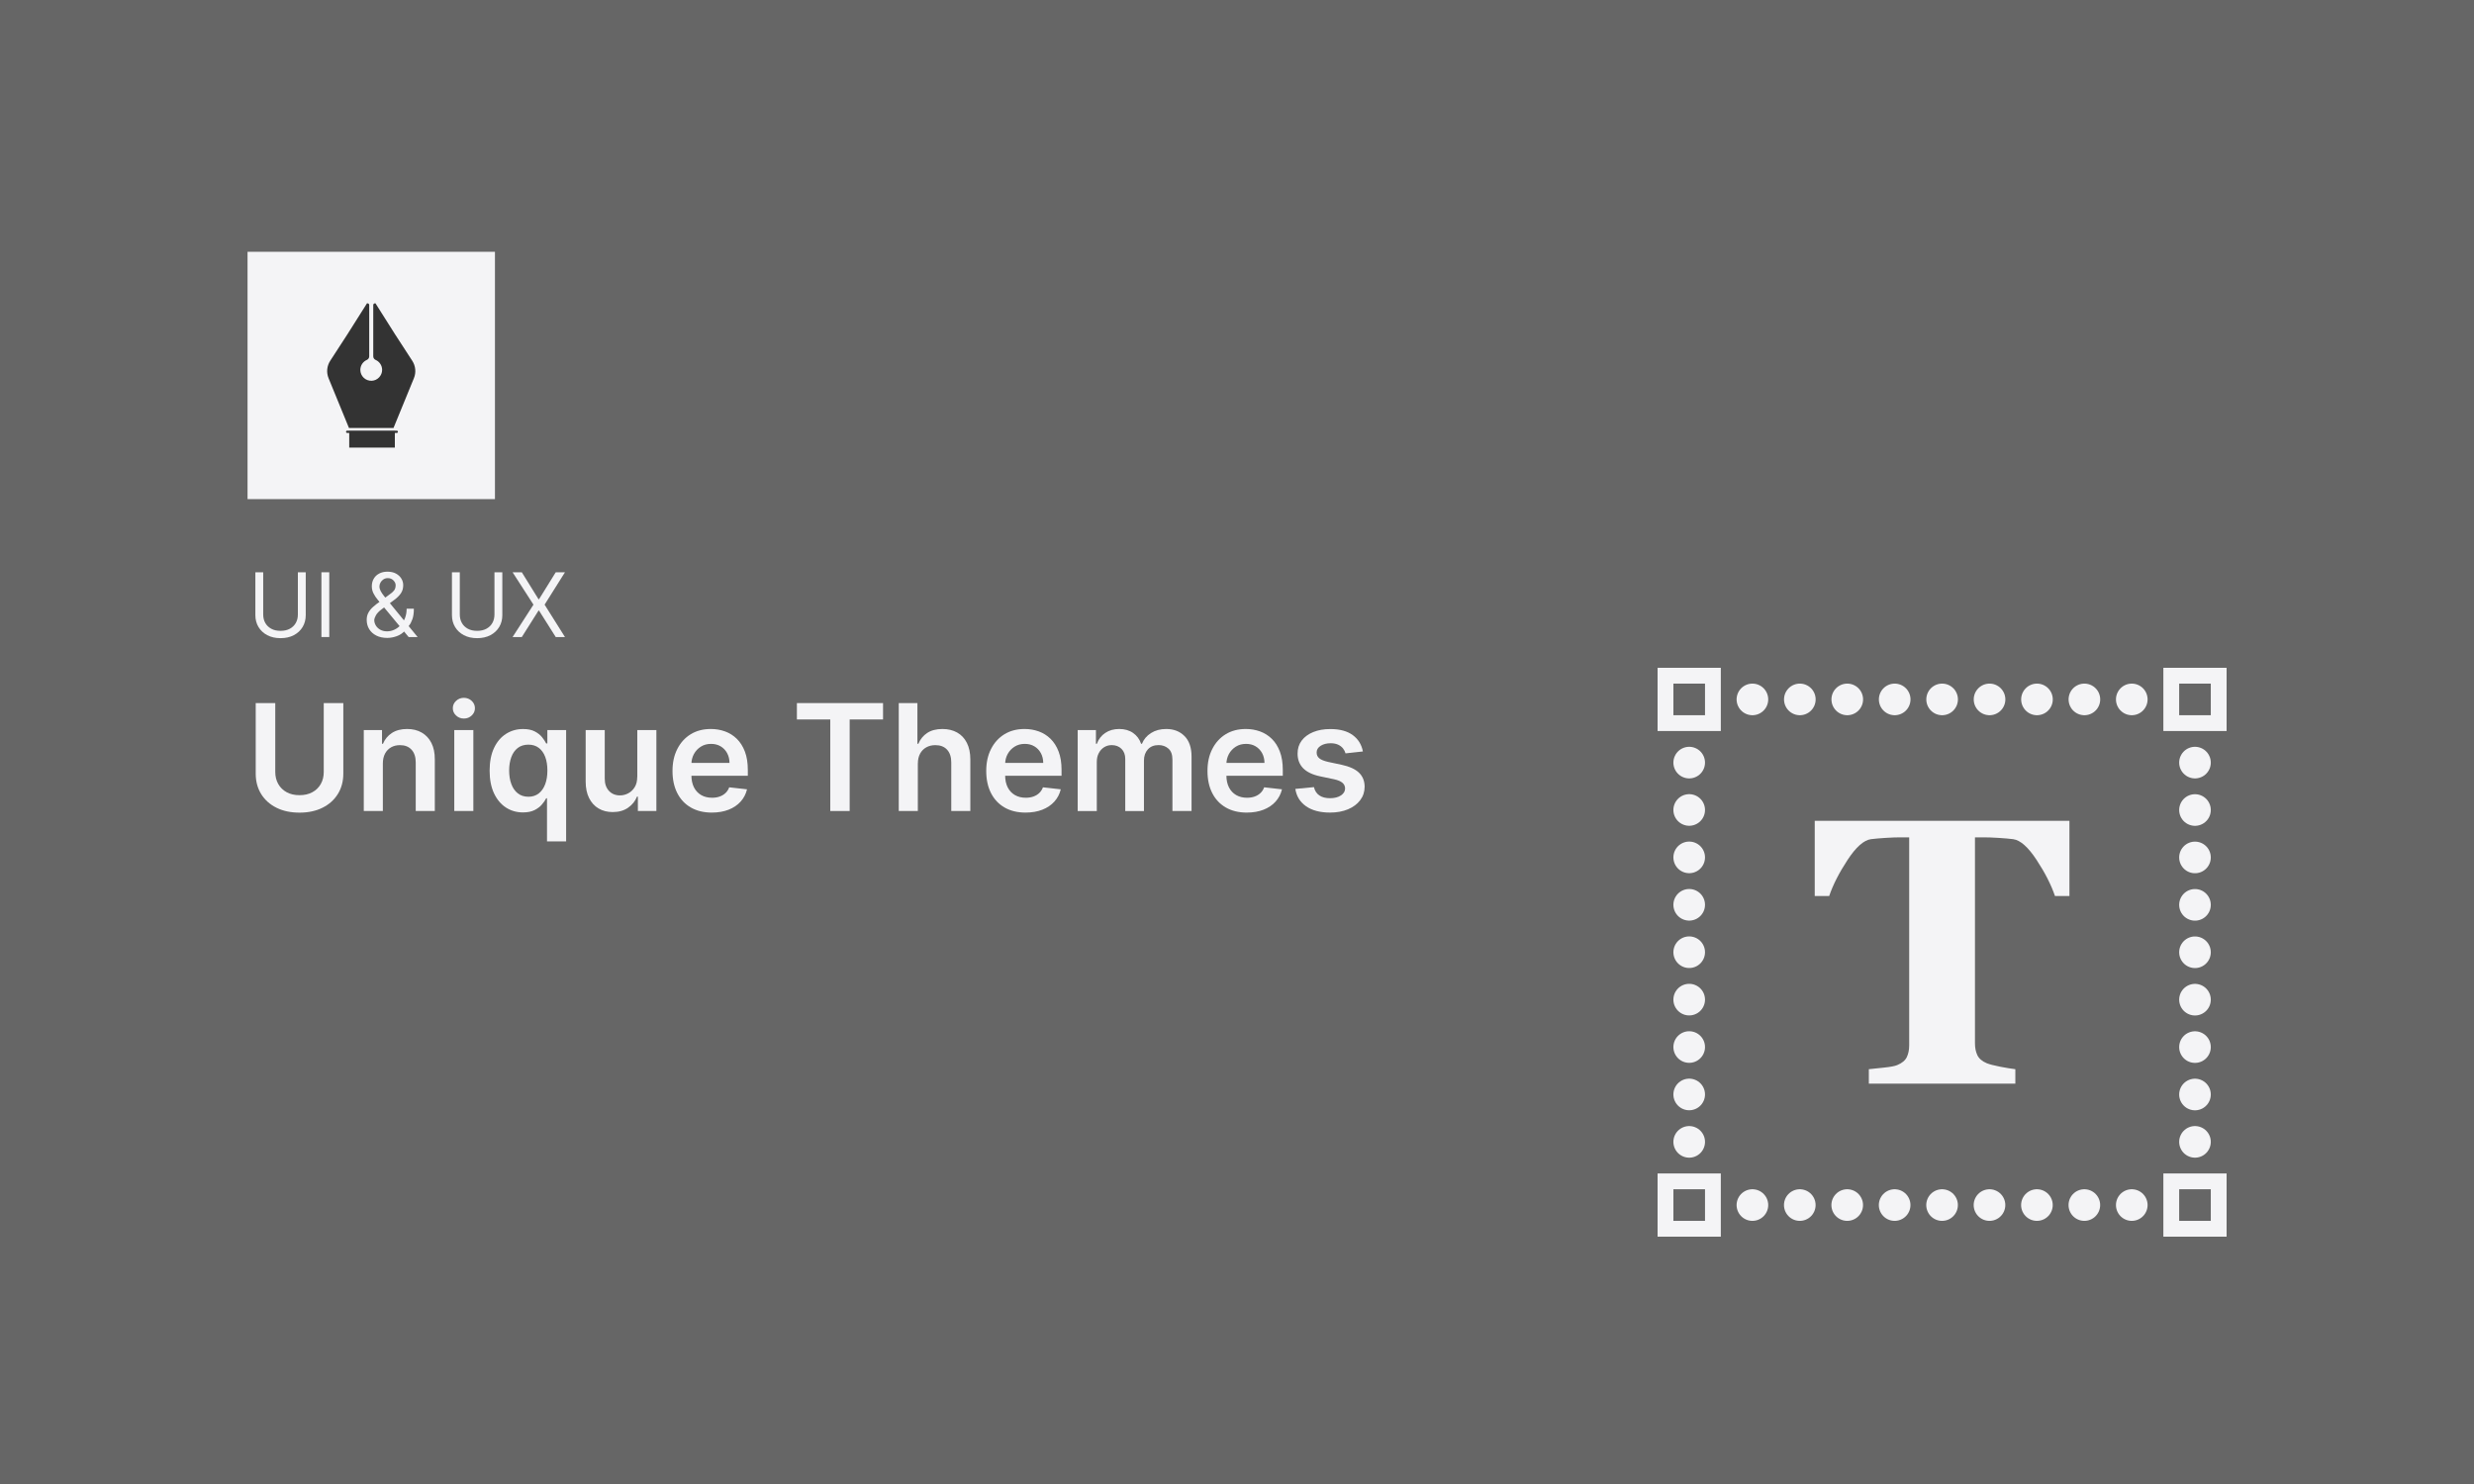 <?xml version="1.0" encoding="UTF-8"?>
<svg id="Layer_2" data-name="Layer 2" xmlns="http://www.w3.org/2000/svg" viewBox="0 0 1000 600">
  <defs>
    <style>
      .cls-1, .cls-2 {
        fill: none;
        stroke: #f4f4f6;
        stroke-linecap: round;
        stroke-linejoin: round;
        stroke-width: 12.78px;
      }

      .cls-2 {
        stroke-dasharray: 0 0 0 19.17;
      }

      .cls-3 {
        fill: #f4f4f6;
      }

      .cls-4 {
        fill: #666;
      }

      .cls-5 {
        fill: #333;
      }
    </style>
  </defs>
  <g id="Layer_1-2" data-name="Layer 1">
    <g>
      <rect class="cls-4" width="1000" height="600"/>
      <g>
        <rect class="cls-3" x="100.06" y="101.8" width="100" height="100"/>
        <g>
          <g>
            <rect class="cls-5" x="141.16" y="174.32" width="18.44" height="6.65"/>
            <path class="cls-5" d="m159.65,135.11l-7.88-12.47h-.21c-.38,0-.69.31-.69.69v20.76c0,.63.39,1.18.96,1.43,1.54.68,2.62,2.22,2.63,4.02,0,2.32-1.85,4.29-4.16,4.41-2.54.14-4.65-1.89-4.65-4.4,0-1.8,1.08-3.35,2.63-4.03.58-.25.96-.81.96-1.44v-20.75c0-.38-.31-.69-.69-.69h-.21l-7.88,12.47-6.99,10.77c-1.36,2.1-1.61,4.73-.66,7.04l8.24,20.11h18.01l8.24-20.11c.95-2.31.7-4.94-.66-7.04l-6.99-10.77Z"/>
          </g>
          <path class="cls-5" d="m160.38,175.04h-20.05c-.25,0-.46-.2-.46-.46h0c0-.25.2-.46.46-.46h20.05c.25,0,.46.2.46.46h0c0,.25-.2.46-.46.46Z"/>
        </g>
      </g>
      <g>
        <path class="cls-3" d="m130.87,284.26h7.9v28.51c0,3.12-.73,5.87-2.21,8.25s-3.53,4.22-6.19,5.55c-2.66,1.33-5.76,1.99-9.31,1.99s-6.68-.66-9.33-1.99c-2.66-1.33-4.72-3.18-6.18-5.55-1.46-2.37-2.19-5.12-2.19-8.25v-28.51h7.9v27.85c0,1.82.4,3.44,1.2,4.86.8,1.42,1.94,2.53,3.4,3.33,1.46.8,3.2,1.2,5.2,1.2s3.74-.4,5.21-1.2c1.47-.8,2.6-1.91,3.4-3.33.8-1.42,1.19-3.04,1.19-4.86v-27.85Z"/>
        <path class="cls-3" d="m154.75,308.72v19.18h-7.71v-32.73h7.37v5.56h.38c.75-1.83,1.96-3.29,3.61-4.37,1.65-1.08,3.7-1.62,6.15-1.62,2.26,0,4.23.48,5.91,1.45,1.68.97,2.99,2.36,3.92,4.2.93,1.83,1.39,4.06,1.37,6.67v20.84h-7.71v-19.64c0-2.19-.56-3.9-1.69-5.14-1.13-1.24-2.69-1.85-4.68-1.85-1.35,0-2.55.29-3.59.88-1.04.59-1.86,1.44-2.45,2.55-.59,1.11-.88,2.45-.88,4.03Z"/>
        <path class="cls-3" d="m187.5,290.52c-1.22,0-2.27-.41-3.15-1.23-.88-.82-1.32-1.8-1.32-2.95s.44-2.16,1.32-2.97c.88-.82,1.93-1.23,3.15-1.23s2.29.41,3.16,1.23c.87.82,1.31,1.81,1.31,2.97s-.44,2.13-1.31,2.95c-.87.82-1.93,1.23-3.16,1.23Zm-3.88,37.37v-32.73h7.71v32.73h-7.71Z"/>
        <path class="cls-3" d="m221.1,340.17v-17.43h-.32c-.4.8-.97,1.64-1.73,2.52-.75.89-1.75,1.64-2.98,2.27-1.24.62-2.79.94-4.67.94-2.57,0-4.87-.66-6.9-1.98-2.03-1.32-3.64-3.24-4.82-5.75-1.18-2.51-1.77-5.57-1.77-9.16s.6-6.71,1.8-9.21c1.2-2.51,2.82-4.4,4.87-5.69,2.05-1.29,4.33-1.93,6.84-1.93,1.92,0,3.49.32,4.73.97s2.22,1.42,2.94,2.32c.72.9,1.29,1.75,1.68,2.55h.47v-5.41h7.59v45h-7.73Zm-7.54-18.03c1.63,0,3.03-.44,4.18-1.33,1.15-.89,2.02-2.13,2.62-3.72.6-1.59.9-3.44.9-5.56s-.29-3.96-.88-5.52-1.46-2.78-2.6-3.64c-1.14-.87-2.55-1.3-4.21-1.3s-3.15.45-4.3,1.34c-1.15.9-2.02,2.13-2.6,3.71-.58,1.58-.87,3.38-.87,5.41s.29,3.87.88,5.46c.59,1.6,1.46,2.86,2.62,3.77s2.58,1.37,4.27,1.37Z"/>
        <path class="cls-3" d="m257.6,314.13v-18.96h7.71v32.73h-7.48v-5.82h-.34c-.74,1.83-1.95,3.33-3.63,4.5-1.68,1.17-3.75,1.75-6.21,1.75-2.15,0-4.04-.48-5.68-1.44-1.64-.96-2.92-2.36-3.85-4.2-.92-1.84-1.39-4.07-1.39-6.68v-20.84h7.71v19.65c0,2.07.57,3.72,1.7,4.94,1.14,1.22,2.63,1.83,4.47,1.83,1.14,0,2.24-.28,3.3-.83s1.94-1.38,2.63-2.48,1.03-2.48,1.03-4.14Z"/>
        <path class="cls-3" d="m287.73,328.54c-3.28,0-6.11-.69-8.49-2.06-2.38-1.37-4.21-3.32-5.49-5.84-1.28-2.52-1.92-5.49-1.92-8.92s.64-6.32,1.93-8.87,3.09-4.54,5.4-5.97c2.32-1.43,5.04-2.14,8.16-2.14,2.02,0,3.92.32,5.72.97s3.39,1.64,4.77,2.99,2.48,3.07,3.27,5.15c.8,2.08,1.19,4.56,1.19,7.43v2.37h-26.83v-5.2h19.43c-.01-1.48-.33-2.79-.96-3.95-.62-1.16-1.5-2.07-2.61-2.74-1.12-.67-2.41-1-3.89-1-1.58,0-2.96.38-4.15,1.14s-2.12,1.75-2.78,2.98c-.66,1.23-1,2.58-1.01,4.04v4.54c0,1.9.35,3.53,1.04,4.89.7,1.36,1.67,2.39,2.92,3.11,1.25.72,2.71,1.08,4.39,1.08,1.12,0,2.14-.16,3.05-.48s1.7-.79,2.37-1.42c.67-.62,1.17-1.4,1.51-2.32l7.2.81c-.45,1.9-1.32,3.56-2.59,4.97-1.27,1.41-2.89,2.51-4.87,3.28-1.97.77-4.23,1.16-6.78,1.16Z"/>
        <path class="cls-3" d="m322.11,290.89v-6.63h34.82v6.63h-13.49v37.01h-7.84v-37.01h-13.49Z"/>
        <path class="cls-3" d="m370.99,308.72v19.18h-7.71v-43.64h7.54v16.47h.38c.77-1.85,1.96-3.31,3.57-4.38,1.61-1.07,3.67-1.61,6.17-1.61,2.27,0,4.25.48,5.94,1.43,1.69.95,3,2.34,3.93,4.18s1.4,4.07,1.4,6.71v20.84h-7.71v-19.64c0-2.2-.56-3.92-1.69-5.15s-2.71-1.84-4.74-1.84c-1.36,0-2.58.29-3.65.88-1.07.59-1.91,1.44-2.51,2.55-.6,1.11-.91,2.45-.91,4.03Z"/>
        <path class="cls-3" d="m414.54,328.54c-3.28,0-6.11-.69-8.49-2.06-2.38-1.37-4.21-3.32-5.49-5.84-1.28-2.52-1.92-5.49-1.92-8.92s.64-6.32,1.93-8.87,3.09-4.54,5.4-5.97c2.32-1.43,5.04-2.14,8.16-2.14,2.02,0,3.92.32,5.72.97s3.39,1.64,4.77,2.99,2.48,3.07,3.27,5.15c.8,2.08,1.19,4.56,1.19,7.43v2.37h-26.83v-5.2h19.43c-.01-1.48-.33-2.79-.96-3.95-.62-1.16-1.5-2.07-2.61-2.74-1.12-.67-2.41-1-3.89-1-1.58,0-2.96.38-4.15,1.14s-2.12,1.75-2.78,2.98c-.66,1.23-1,2.58-1.01,4.04v4.54c0,1.9.35,3.53,1.04,4.89.7,1.36,1.67,2.39,2.92,3.11,1.25.72,2.71,1.08,4.39,1.08,1.12,0,2.14-.16,3.05-.48s1.7-.79,2.37-1.42c.67-.62,1.17-1.4,1.51-2.32l7.2.81c-.45,1.9-1.32,3.56-2.59,4.97-1.27,1.41-2.89,2.51-4.87,3.28-1.97.77-4.23,1.16-6.78,1.16Z"/>
        <path class="cls-3" d="m435.61,327.9v-32.73h7.37v5.56h.38c.68-1.88,1.81-3.34,3.39-4.4,1.58-1.06,3.46-1.59,5.65-1.59s4.09.54,5.61,1.61c1.53,1.07,2.6,2.53,3.23,4.38h.34c.72-1.82,1.95-3.27,3.68-4.36,1.73-1.09,3.77-1.63,6.15-1.63,3.01,0,5.47.95,7.37,2.86,1.9,1.9,2.85,4.68,2.85,8.33v21.97h-7.73v-20.77c0-2.03-.54-3.52-1.62-4.46-1.08-.94-2.4-1.42-3.96-1.42-1.86,0-3.31.58-4.36,1.74-1.04,1.16-1.57,2.66-1.57,4.51v20.41h-7.56v-21.09c0-1.69-.51-3.04-1.52-4.05s-2.34-1.51-3.97-1.51c-1.11,0-2.12.28-3.03.84-.91.56-1.63,1.35-2.17,2.37-.54,1.02-.81,2.2-.81,3.55v19.9h-7.71Z"/>
        <path class="cls-3" d="m503.97,328.54c-3.28,0-6.11-.69-8.49-2.06-2.38-1.37-4.21-3.32-5.49-5.84-1.28-2.52-1.92-5.49-1.92-8.92s.64-6.32,1.93-8.87,3.09-4.54,5.4-5.97c2.32-1.43,5.04-2.14,8.16-2.14,2.02,0,3.92.32,5.72.97s3.39,1.64,4.77,2.99c1.39,1.35,2.48,3.07,3.27,5.15.79,2.08,1.19,4.56,1.19,7.43v2.37h-26.83v-5.2h19.43c-.01-1.48-.33-2.79-.96-3.95-.63-1.16-1.5-2.07-2.61-2.74-1.12-.67-2.41-1-3.89-1-1.58,0-2.96.38-4.15,1.14s-2.12,1.75-2.78,2.98c-.66,1.23-1,2.58-1.01,4.04v4.54c0,1.9.35,3.53,1.04,4.89.7,1.36,1.67,2.39,2.92,3.11,1.25.72,2.71,1.08,4.39,1.08,1.12,0,2.14-.16,3.05-.48.91-.32,1.7-.79,2.36-1.42.67-.62,1.17-1.4,1.51-2.32l7.2.81c-.46,1.9-1.32,3.56-2.59,4.97-1.27,1.41-2.89,2.51-4.87,3.28-1.97.77-4.23,1.16-6.78,1.16Z"/>
        <path class="cls-3" d="m550.9,303.82l-7.03.77c-.2-.71-.54-1.38-1.03-2s-1.15-1.13-1.97-1.51c-.82-.38-1.83-.58-3.03-.58-1.61,0-2.95.35-4.04,1.04-1.09.7-1.62,1.6-1.61,2.71-.01.95.34,1.73,1.05,2.32.72.6,1.91,1.09,3.57,1.47l5.58,1.19c3.1.67,5.4,1.73,6.91,3.17,1.51,1.45,2.28,3.35,2.29,5.69-.01,2.06-.61,3.87-1.8,5.44-1.19,1.57-2.83,2.79-4.93,3.68-2.1.88-4.52,1.32-7.24,1.32-4.01,0-7.23-.84-9.67-2.53s-3.9-4.03-4.37-7.04l7.52-.72c.34,1.48,1.07,2.59,2.17,3.35,1.11.75,2.55,1.13,4.33,1.13s3.31-.38,4.42-1.13,1.67-1.68,1.67-2.79c0-.94-.36-1.71-1.08-2.32-.72-.61-1.83-1.08-3.33-1.41l-5.58-1.17c-3.14-.65-5.46-1.76-6.97-3.31-1.51-1.56-2.25-3.53-2.24-5.91-.01-2.02.54-3.77,1.65-5.25,1.11-1.48,2.67-2.63,4.67-3.45,2-.82,4.3-1.22,6.91-1.22,3.83,0,6.86.82,9.07,2.45,2.21,1.63,3.58,3.84,4.1,6.63Z"/>
      </g>
      <g>
        <path class="cls-3" d="m120.41,231.38h3.17v17.33c0,1.79-.42,3.39-1.26,4.79-.84,1.4-2.02,2.5-3.55,3.31s-3.32,1.21-5.37,1.21-3.84-.4-5.37-1.21c-1.53-.81-2.71-1.91-3.55-3.31-.84-1.4-1.26-3-1.26-4.79v-17.33h3.17v17.08c0,1.28.28,2.41.84,3.41s1.37,1.77,2.41,2.34c1.04.57,2.29.85,3.75.85s2.71-.28,3.76-.85c1.05-.57,1.85-1.35,2.41-2.34s.84-2.13.84-3.41v-17.08Z"/>
        <path class="cls-3" d="m133.09,231.38v26.18h-3.17v-26.18h3.17Z"/>
        <path class="cls-3" d="m156.56,257.92c-1.72,0-3.21-.32-4.45-.95s-2.2-1.5-2.88-2.6c-.67-1.1-1.01-2.36-1.01-3.77,0-1.09.23-2.06.7-2.91.46-.85,1.11-1.64,1.93-2.36.82-.73,1.77-1.46,2.84-2.19l3.78-2.81c.74-.49,1.34-1,1.78-1.56.45-.55.67-1.28.67-2.17,0-.67-.29-1.31-.88-1.93s-1.35-.93-2.29-.93c-.67,0-1.25.17-1.76.5-.51.34-.9.76-1.19,1.28-.29.52-.43,1.05-.43,1.59,0,.61.17,1.23.5,1.86.34.63.77,1.27,1.29,1.92.52.65,1.07,1.32,1.63,2l12.02,14.68h-3.63l-9.92-11.97c-.92-1.11-1.76-2.11-2.51-3.02-.75-.9-1.35-1.79-1.79-2.67-.44-.88-.67-1.83-.67-2.85,0-1.18.26-2.21.79-3.1.52-.89,1.26-1.59,2.21-2.08.95-.5,2.06-.75,3.34-.75s2.44.25,3.39.76c.95.51,1.67,1.18,2.19,2.01s.77,1.73.77,2.7c0,1.25-.31,2.34-.93,3.26-.62.92-1.47,1.78-2.54,2.57l-5.22,3.89c-1.18.87-1.97,1.71-2.39,2.53-.42.82-.63,1.41-.63,1.76,0,.82.21,1.58.64,2.29.43.71,1.03,1.28,1.8,1.71.78.43,1.68.65,2.72.65s1.95-.21,2.89-.63,1.79-1.03,2.55-1.83c.76-.8,1.37-1.76,1.82-2.89s.67-2.39.67-3.8h2.92c0,1.74-.2,3.16-.6,4.26-.4,1.1-.85,1.96-1.36,2.58s-.91,1.09-1.21,1.39c-.1.13-.2.26-.28.38-.08.13-.18.26-.28.38-.84.95-1.91,1.65-3.2,2.12-1.29.46-2.56.7-3.81.7Z"/>
        <path class="cls-3" d="m199.87,231.38h3.17v17.33c0,1.79-.42,3.39-1.26,4.79-.84,1.4-2.02,2.5-3.55,3.31s-3.32,1.21-5.37,1.21-3.84-.4-5.37-1.21-2.71-1.91-3.55-3.31c-.84-1.4-1.26-3-1.26-4.79v-17.33h3.17v17.08c0,1.28.28,2.41.84,3.41s1.37,1.77,2.41,2.34c1.04.57,2.29.85,3.75.85s2.71-.28,3.76-.85c1.05-.57,1.85-1.35,2.41-2.34.56-.99.84-2.13.84-3.41v-17.08Z"/>
        <path class="cls-3" d="m210.92,231.38l6.75,10.89h.21l6.75-10.89h3.73l-8.23,13.09,8.23,13.09h-3.73l-6.75-10.69h-.21l-6.75,10.69h-3.73l8.44-13.09-8.44-13.09h3.73Z"/>
      </g>
      <g>
        <path class="cls-3" d="m670,270v25.56h25.56v-25.56h-25.56Zm19.17,19.17h-12.78v-12.78h12.78v12.78Z"/>
        <path class="cls-3" d="m670,474.44v25.56h25.56v-25.56h-25.56Zm19.17,19.17h-12.78v-12.78h12.78v12.78Z"/>
        <path class="cls-3" d="m874.44,270v25.56h25.56v-25.56h-25.56Zm19.17,19.17h-12.78v-12.78h12.78v12.78Z"/>
        <path class="cls-3" d="m874.44,474.44v25.56h25.56v-25.56h-25.56Zm19.17,19.17h-12.78v-12.78h12.78v12.78Z"/>
        <g>
          <line class="cls-1" x1="708.33" y1="282.78" x2="708.33" y2="282.78"/>
          <line class="cls-2" x1="727.5" y1="282.78" x2="852.08" y2="282.78"/>
          <line class="cls-1" x1="861.67" y1="282.78" x2="861.67" y2="282.78"/>
        </g>
        <g>
          <line class="cls-1" x1="887.22" y1="308.33" x2="887.22" y2="308.33"/>
          <line class="cls-2" x1="887.22" y1="327.5" x2="887.22" y2="452.08"/>
          <line class="cls-1" x1="887.22" y1="461.67" x2="887.22" y2="461.67"/>
        </g>
        <g>
          <line class="cls-1" x1="861.67" y1="487.22" x2="861.67" y2="487.22"/>
          <line class="cls-2" x1="842.5" y1="487.22" x2="717.92" y2="487.22"/>
          <line class="cls-1" x1="708.33" y1="487.22" x2="708.33" y2="487.22"/>
        </g>
        <g>
          <line class="cls-1" x1="682.78" y1="461.67" x2="682.78" y2="461.67"/>
          <line class="cls-2" x1="682.78" y1="442.5" x2="682.78" y2="317.92"/>
          <line class="cls-1" x1="682.78" y1="308.33" x2="682.78" y2="308.33"/>
        </g>
        <path class="cls-3" d="m836.47,362.28h-5.84c-1.54-4.54-4.02-9.41-7.43-14.6-3.41-5.19-6.56-7.99-9.45-8.39-1.59-.2-3.56-.37-5.9-.52-2.34-.15-4.36-.22-6.05-.22h-3.51v83.33c0,1.8.32,3.38.97,4.75.65,1.37,1.92,2.46,3.82,3.26,1.15.45,2.93.91,5.35,1.39,2.42.47,4.48.81,6.18,1.01v5.84h-59.22v-5.84c1.45-.15,3.48-.36,6.1-.64,2.62-.27,4.41-.61,5.35-1.01,1.95-.8,3.24-1.87,3.89-3.22.65-1.35.97-2.95.97-4.79v-84.08h-3.51c-1.69,0-3.71.07-6.05.22-2.34.15-4.31.32-5.9.52-2.89.4-6.04,3.19-9.45,8.39-3.41,5.19-5.89,10.06-7.43,14.6h-5.84v-30.4h102.95v30.4Z"/>
      </g>
    </g>
  </g>
</svg>